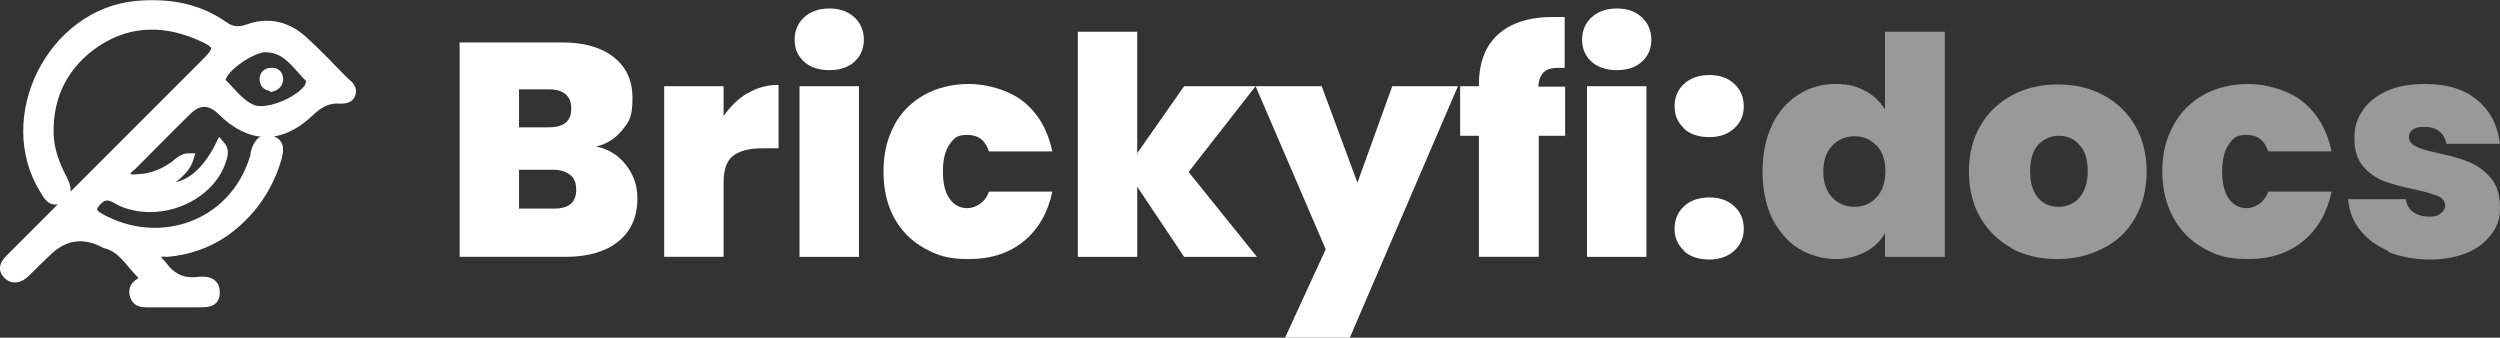 <?xml version="1.0" encoding="UTF-8"?>
<svg id="Calque_1" data-name="Calque 1" xmlns="http://www.w3.org/2000/svg" version="1.1" viewBox="0 0 559.7 75.6">
  <rect x="0" y="0" width="559.7" height="75.6" fill="#333333" stroke="none"/>
  <defs>
    <style>
      .cls-1 {
        opacity: .5;
      }

      .cls-1, .cls-2, .cls-3, .cls-4 {
        fill: #fff;
      }

      .cls-1, .cls-2, .cls-4 {
        isolation: isolate;
      }

      .cls-1, .cls-3 {
        stroke-width: 0px;
      }

      .cls-2 {
        stroke-width: 2px;
      }

      .cls-2, .cls-4 {
        stroke: #fff;
        stroke-miterlimit: 10;
      }
    </style>
  </defs>
  <g>
    <path class="cls-3" d="M140.2,37c1.7,2.2,2.5,4.6,2.5,7.4,0,4.1-1.4,7.3-4.2,9.6-2.8,2.3-6.8,3.5-11.8,3.5h-23.8V9.5h23c4.9,0,8.7,1.1,11.5,3.3,2.8,2.2,4.2,5.2,4.2,9.2s-.7,5.2-2.2,7c-1.5,1.9-3.4,3.2-5.9,3.8,2.8.6,5,2,6.7,4.2ZM116.2,28.5h6.7c3.4,0,5-1.4,5-4.2s-1.7-4.3-5-4.3h-6.7v8.4h0ZM129,42.5c0-1.5-.4-2.6-1.3-3.3s-2.1-1.2-3.8-1.2h-7.7v8.7h7.8c3.4,0,5-1.4,5-4.2Z"/>
    <path class="cls-3" d="M167.4,20.9c2.1-1.3,4.4-1.9,6.9-1.9v14.2h-3.7c-2.9,0-5.1.6-6.5,1.7-1.4,1.1-2.1,3.1-2.1,5.9v16.7h-13.3V19.3h13.3v6.7c1.5-2.2,3.3-3.9,5.4-5.2h0Z"/>
    <path class="cls-3" d="M180,13.8c-1.4-1.3-2.1-2.9-2.1-4.9s.7-3.7,2.1-5c1.4-1.3,3.3-2,5.7-2s4.2.7,5.6,2c1.4,1.3,2.1,3,2.1,5s-.7,3.6-2.1,4.9-3.3,1.9-5.6,1.9-4.3-.6-5.7-1.9ZM192.3,19.3v38.2h-13.3V19.3s13.3,0,13.3,0Z"/>
    <path class="cls-3" d="M200.2,28c1.6-2.9,3.9-5.2,6.8-6.8,2.9-1.6,6.3-2.4,10-2.4s8.9,1.3,12.2,4,5.4,6.4,6.4,11.1h-14.2c-.8-2.5-2.4-3.7-4.8-3.7s-3,.7-4,2.1c-1,1.4-1.5,3.4-1.5,6.1s.5,4.7,1.5,6.1,2.3,2.1,4,2.1,4-1.2,4.8-3.7h14.2c-1,4.7-3.1,8.4-6.4,11.1-3.3,2.7-7.4,4-12.2,4s-7.1-.8-10-2.4-5.2-3.9-6.8-6.8-2.4-6.4-2.4-10.4.8-7.4,2.4-10.3h0Z"/>
    <path class="cls-3" d="M265.1,57.5l-10.5-15.7v15.7h-13.3V7.1h13.3v27.2l10.5-15h16l-15,19.2,15.3,19h-16.3Z"/>
    <path class="cls-3" d="M326.4,19.3l-24.2,56.3h-14.5l9.1-19.8-15.7-36.5h14.8l8,21.6,7.8-21.6h14.7Z"/>
    <path class="cls-3" d="M350.5,30.4h-6v27.1h-13.4v-27.1h-4.2v-11.1h4.2v-.3c0-4.9,1.4-8.7,4.3-11.3,2.9-2.6,7-3.9,12.4-3.9s1.9,0,2.5,0v11.4h-1.5c-1.5,0-2.5.3-3.2,1s-1.1,1.7-1.2,3.2h6v11.1h.1Z"/>
    <path class="cls-3" d="M356.3,13.8c-1.4-1.3-2.1-2.9-2.1-4.9s.7-3.7,2.1-5,3.3-2,5.7-2,4.2.7,5.6,2,2.1,3,2.1,5-.7,3.6-2.1,4.9-3.3,1.9-5.6,1.9-4.3-.6-5.7-1.9ZM368.6,19.3v38.2h-13.3V19.3s13.3,0,13.3,0Z"/>
    <path class="cls-3" d="M377,28.7c-1.4-1.3-2.1-2.9-2.1-4.9s.7-3.7,2.1-5,3.3-2,5.7-2,4.2.7,5.6,2,2.1,3,2.1,5-.7,3.6-2.1,4.9c-1.4,1.3-3.3,2-5.6,2s-4.3-.6-5.7-1.9h0ZM377,56.1c-1.4-1.3-2.1-2.9-2.1-4.9s.7-3.7,2.1-5,3.3-2,5.7-2,4.2.7,5.6,2,2.1,3,2.1,5-.7,3.6-2.1,4.9-3.3,2-5.6,2-4.3-.6-5.7-1.9h0Z"/>
    <path class="cls-1" d="M396.7,28c1.4-2.9,3.4-5.2,5.9-6.8s5.3-2.4,8.3-2.4,4.6.5,6.6,1.5c1.9,1,3.4,2.4,4.5,4.2V7.1h13.4v50.4h-13.4v-5.3c-1,1.8-2.5,3.2-4.4,4.2s-4.2,1.6-6.7,1.6-5.8-.8-8.3-2.4-4.4-3.9-5.9-6.8c-1.4-3-2.1-6.4-2.1-10.4s.7-7.4,2.1-10.3h0ZM420.1,32.6c-1.3-1.4-3-2.1-4.9-2.1s-3.7.7-5,2.1c-1.3,1.4-2,3.3-2,5.8s.7,4.4,2,5.8,3,2.1,5,2.1,3.6-.7,4.9-2.1,2-3.4,2-5.9-.7-4.4-2-5.8h0Z"/>
    <path class="cls-1" d="M450.5,55.6c-3-1.6-5.4-3.9-7.1-6.8s-2.6-6.4-2.6-10.4.9-7.4,2.6-10.3c1.7-2.9,4.1-5.2,7.1-6.8s6.4-2.4,10.2-2.4,7.2.8,10.2,2.4c3,1.6,5.4,3.9,7.1,6.8,1.7,2.9,2.6,6.4,2.6,10.3s-.9,7.4-2.6,10.4-4.1,5.3-7.2,6.8c-3,1.6-6.5,2.4-10.3,2.4s-7.2-.8-10.2-2.4h.2ZM465.5,44.3c1.2-1.4,1.9-3.4,1.9-6s-.6-4.6-1.9-5.9c-1.2-1.4-2.8-2-4.6-2s-3.3.7-4.6,2c-1.2,1.4-1.8,3.3-1.8,5.9s.6,4.6,1.8,6c1.2,1.4,2.7,2,4.6,2s3.4-.7,4.7-2.1h-.1Z"/>
    <path class="cls-1" d="M486.6,28c1.6-2.9,3.9-5.2,6.8-6.8,2.9-1.6,6.3-2.4,10-2.4s8.9,1.3,12.2,4,5.4,6.4,6.4,11.1h-14.2c-.8-2.5-2.4-3.7-4.8-3.7s-3,.7-4,2.1c-1,1.4-1.5,3.4-1.5,6.1s.5,4.7,1.5,6.1,2.3,2.1,4,2.1,4-1.2,4.8-3.7h14.2c-1,4.7-3.1,8.4-6.4,11.1-3.3,2.7-7.4,4-12.2,4s-7.1-.8-10-2.4-5.2-3.9-6.8-6.8c-1.6-2.9-2.5-6.4-2.5-10.4s.8-7.4,2.5-10.3h0Z"/>
    <path class="cls-1" d="M534.7,56.2c-2.7-1.2-4.8-2.7-6.4-4.8-1.6-2-2.4-4.3-2.6-6.8h12.9c.2,1.2.7,2.2,1.7,2.9s2.1,1,3.5,1,2-.2,2.6-.7,1-1,1-1.8-.5-1.7-1.6-2.1-2.8-1-5.2-1.5c-2.7-.5-5-1.2-6.8-1.8-1.8-.7-3.4-1.8-4.7-3.3s-2-3.6-2-6.3.6-4.3,1.8-6.2c1.2-1.8,3-3.3,5.4-4.4s5.3-1.6,8.6-1.6c5,0,8.9,1.2,11.8,3.7,2.9,2.4,4.5,5.7,5,9.7h-12c-.2-1.2-.8-2.2-1.6-2.8-.8-.7-2-1-3.4-1s-1.9.2-2.5.6c-.6.4-.9,1-.9,1.7s.5,1.6,1.6,2.1c1,.5,2.7,1,5,1.5,2.8.6,5.1,1.2,6.9,2,1.8.7,3.4,1.9,4.8,3.5,1.4,1.6,2.1,3.8,2.1,6.6s-.6,4.2-1.9,6-3.1,3.2-5.5,4.2-5.2,1.5-8.4,1.5-6.5-.6-9.2-1.7v-.2Z"/>
  </g>
  <g>
    <path class="cls-2" d="M77.5,18.6c-3.3-3.3-6.4-6.7-9.9-9.8-3.4-3-7.6-4-12-2.4-2.2.8-3.8.6-5.6-.7C44.1,1.6,37.5.6,30.6,1.2,11.6,2.9-.2,26.3,9.9,42.5c.8,1.3,1.6,3,3.6,2,1.9-1.1,1.4-2.7.6-4.3-1.7-3.2-3-6.6-3.1-10.2-.2-8.8,3.5-15.8,10.7-20.6,7.5-4.9,15.7-4.8,23.8-1,3.5,1.6,3.6,2.6.8,5.4-5.8,5.8-11.6,11.6-17.4,17.4-8.8,8.8-17.7,17.7-26.5,26.5-1.1,1.1-2.1,2.3-.8,3.7,1.3,1.4,2.8.9,4.1-.3,1.5-1.5,3-3,4.6-4.5,3.8-3.8,8-4.6,12.7-2.3.2,0,.4.3.6.3,3.7.9,5.4,4.2,7.8,6.6.9.9.7,1.6-.3,2.2-1.2.7-1.4,1.9-.9,3.1s1.7,1.3,2.7,1.3h11.4c1.7,0,4,.2,3.9-2.4,0-2.5-2.2-2.6-4-2.4-3.5.4-6-1-7.9-3.7-.5-.6-1.4-1.2-1.1-2.1.4-1,1.4-.7,2.2-.7,4.7-.4,9.1-1.9,13-4.6,5.7-4.1,9.6-9.6,11.6-16.3.4-1.5,1-3.6-1.3-4.2-2.3-.7-3.1,1.1-3.6,2.9,0,.3,0,.7-.2,1.1-4.7,15.2-21.3,20.8-34.6,13.3-2.1-1.2-1.9-2.3-.4-3.8,2.2-2.2,4-.2,5.8.5,8.5,3.3,19.2-1.3,21.9-9.4.4-1.2.8-2.4-.3-3.6-3.3,6.7-7.8,10.1-12.8,9.5,2.2-2.1,5-3.5,5.9-6.6-1.6,0-2.4,1-3.3,1.7-2.5,1.8-5.2,2.9-8.3,3-.9,0-2.1.4-2.5-.8-.3-.9.6-1.5,1.2-2,4.1-4.1,8.2-8.3,12.4-12.4,2.5-2.5,5.1-2.5,7.7,0,6.3,6.3,13.1,6.5,19.5.5,2-1.9,4-3.3,6.9-3.1.9,0,2,0,2.5-.9.6-1.2-.2-2.1-1-2.8h0ZM69.6,18.5c-.8,3.5-9.7,7.5-13.2,5.9-2.7-1.2-4.4-3.6-6.4-5.6s-.5-1-.3-1.6c.9-2.5,6.8-6.5,9.7-6.5,4.9,0,7,4,9.9,6.8.2.2.3.7.2,1,0,0,0,0,.1,0Z"/>
    <path class="cls-4" d="M61,19.9c-1.5,0-2.3-.8-2.4-2.1,0-1.2.7-2,1.9-2.1,1.4-.2,2.3.6,2.4,1.9,0,1.3-.8,2.1-1.9,2.4h0Z"/>
  </g>
</svg>
